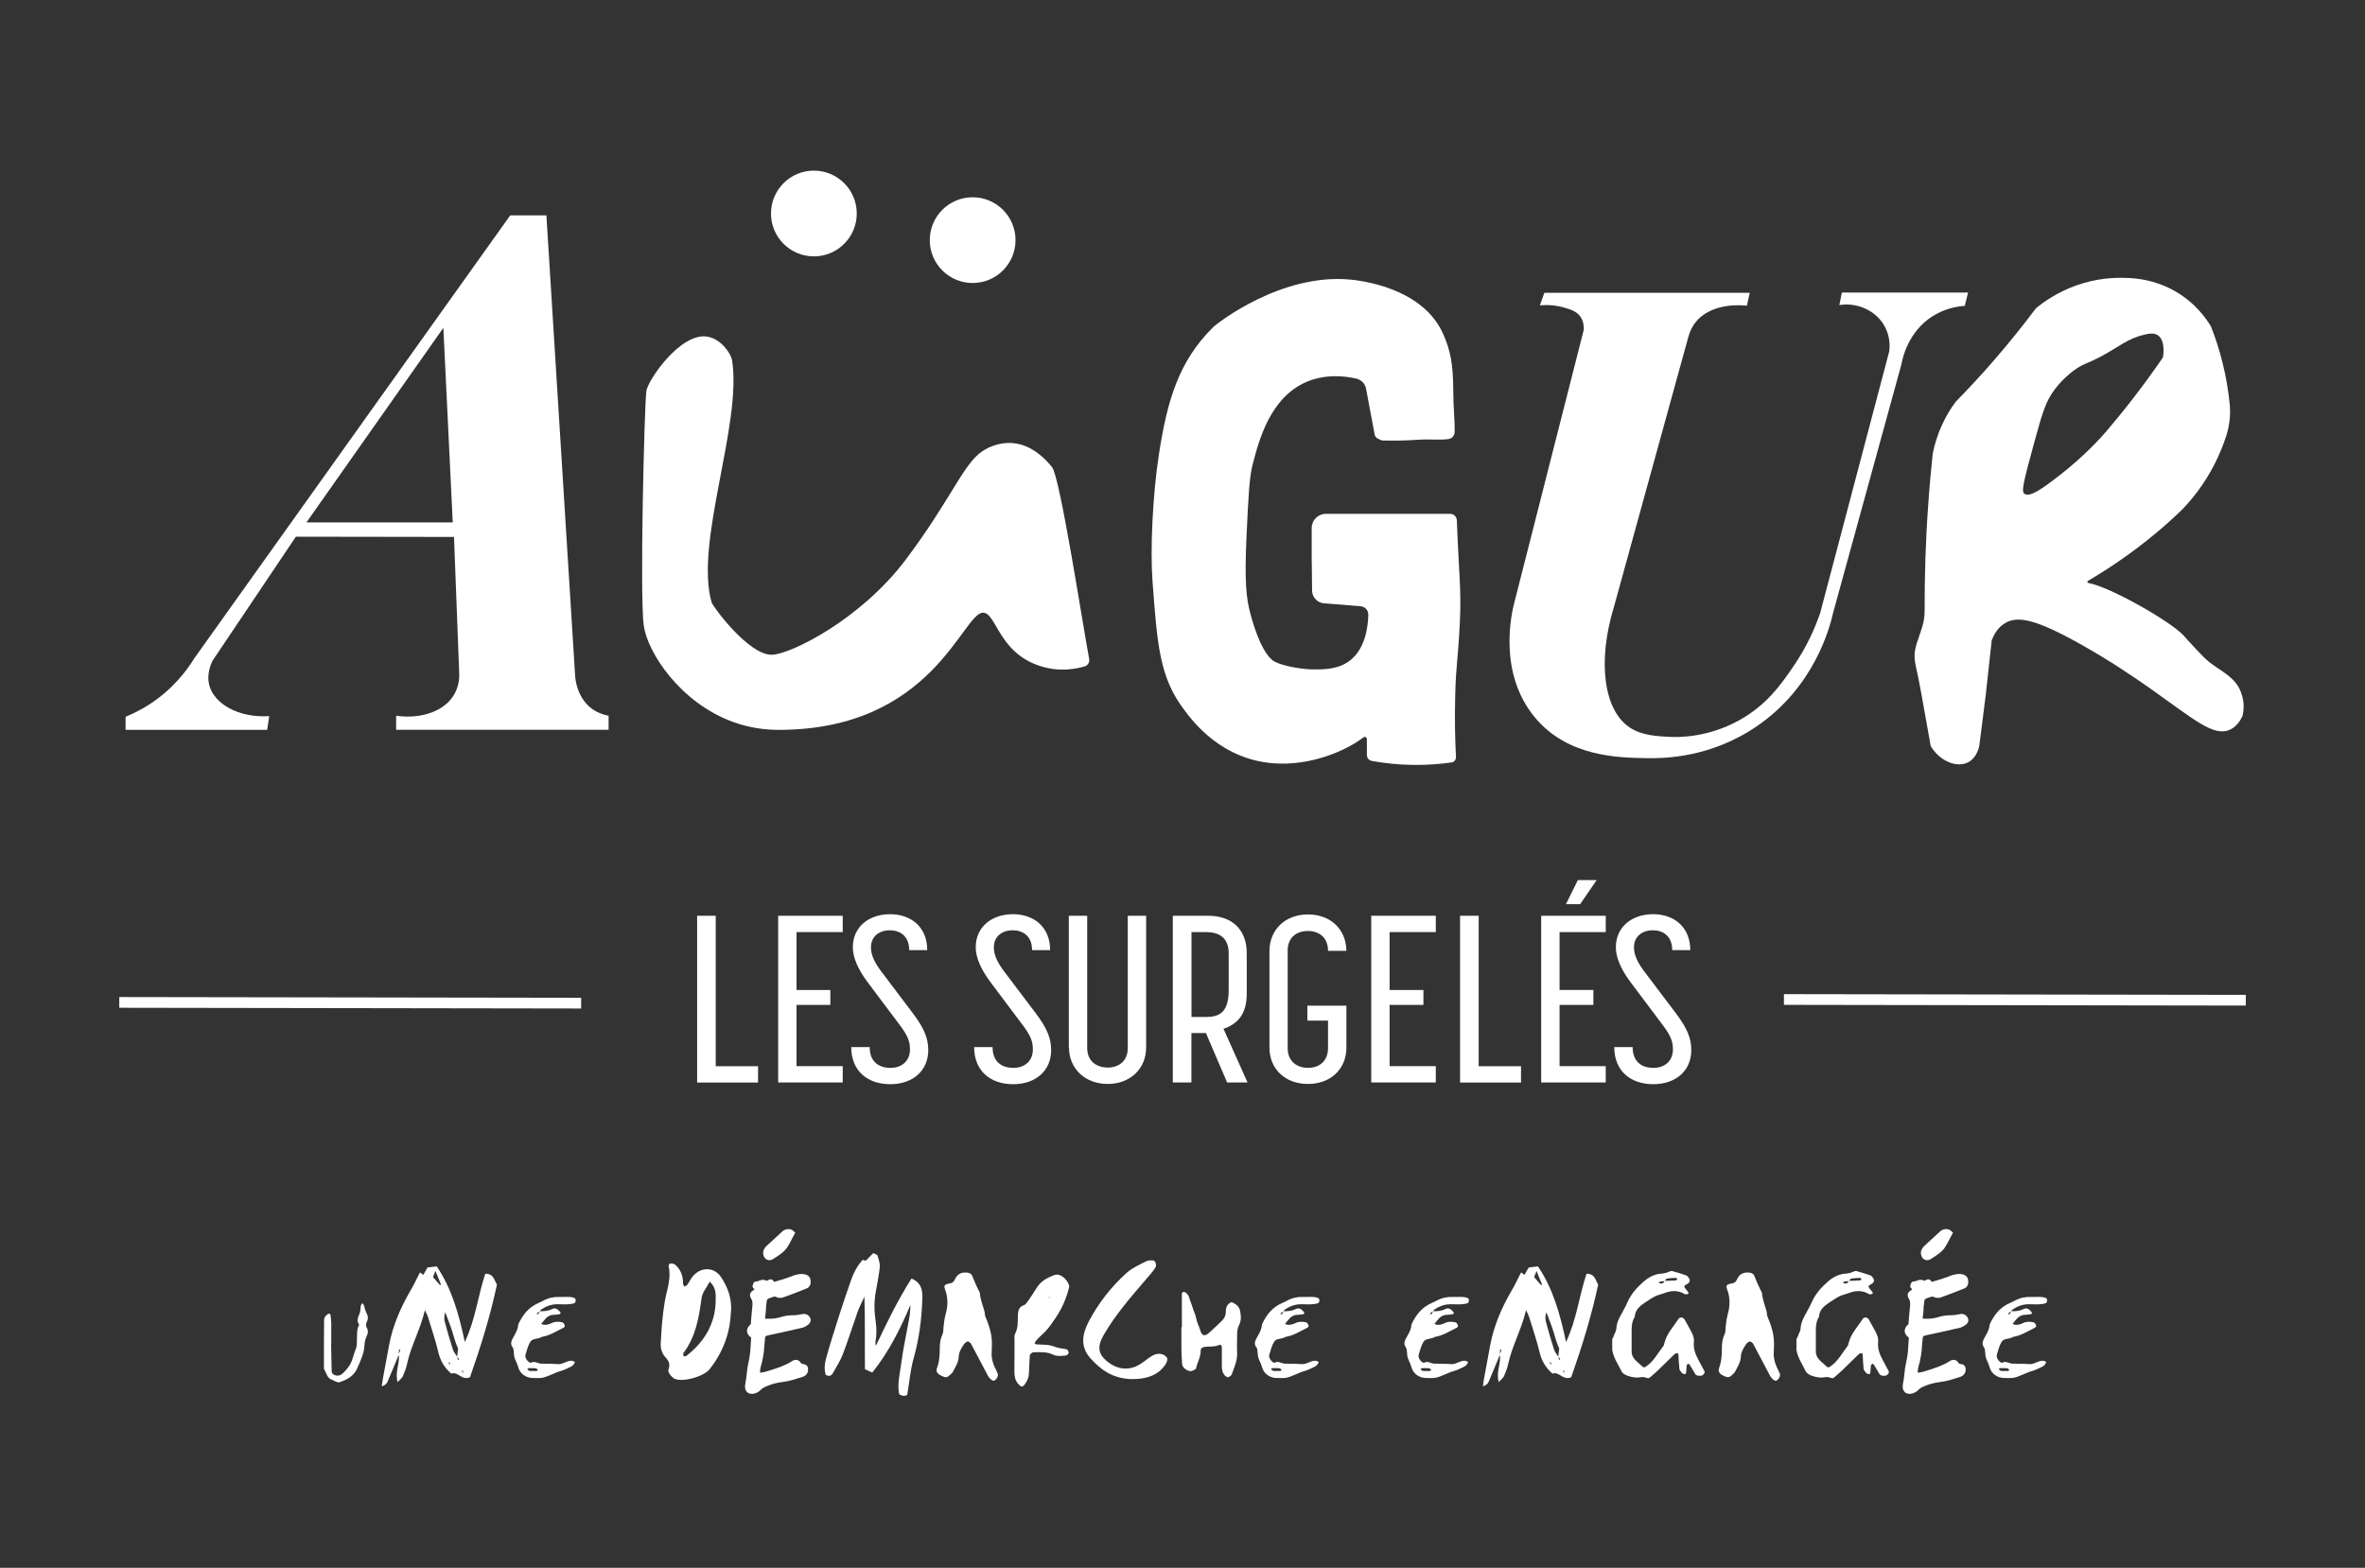 <?xml version="1.0" encoding="UTF-8"?>
<svg id="Calque_1" data-name="Calque 1" xmlns="http://www.w3.org/2000/svg" viewBox="0 0 300 198.94">
  <rect x="0" y="0" width="300" height="198.94" fill="#333333" stroke="none"/>
  <defs>
    <style>
      .cls-1 {
        fill: #fff;
      }
    </style>
  </defs>
  <g>
    <path class="cls-1" d="m41.11,173.74c-.03-.06-.02-.15-.02-.22,0-2.01,0-4.02.02-6.03,0-.32.19-.55.45-.73.06-.04.15-.08.22-.07.05,0,.13.08.14.14.04.36.09.73.1,1.09.01.89,0,1.79,0,2.68h-.02c.02,1.12.05,2.23.07,3.35,0,.25.14.43.35.52.29.12.6.12.88-.07.06-.04.13-.08.18-.14.34-.3.62-.64.87-1.03.41-.65.5-1.4.79-2.08.17-.39.11-.88.14-1.32.03-.59-.04-1.2.29-1.74-.53-.68.13-1.27.15-1.91,0-.15.02-.3.04-.44.01-.07.03-.14.07-.21.03-.06.09-.11.14-.16.06.05.14.1.16.16.12.43.24.85.44,1.26.13.27.13.59-.01.87-.15.28-.19.55-.02.84.16.28.16.6.04.87-.18.42-.33.83-.34,1.28-.03,1.06-.51,2-.92,2.96-.42.98-1.28,1.45-2.25,1.78-.13.04-.3-.02-.44-.07-.15-.05-.27-.16-.41-.2-.72-.2-.8-.85-1.08-1.36Z"/>
    <path class="cls-1" d="m50.59,171.89c-.48,1.15-.95,2.31-1.44,3.45-.11.25-.33.45-.73.57.05-.33.09-.66.15-.98.26-1.41.52-2.82.78-4.23.47-2.5,1.47-4.8,2.76-7.01.41-.7.75-1.43,1.16-2.24.2.15.33.24.46.34-.05.04-.11.07-.1.06,0,.01.03-.04.07-.09.18-.3.35-.61.53-.93.34-.04.68-.08,1.17-.14,1.93,2.85,2.82,6.1,3.56,9.6,1.36-2.87,1.66-5.86,2.6-8.67,1.09,0,1.11.82,1.48,1.37-.85,4.01-2.07,7.92-3.42,11.76-1.04.47-1.55-.78-2.37-.45-.91-.79-1.4-1.66-1.65-2.73-.35-1.49-.86-2.95-1.3-4.43-.06-.21-.17-.4-.4-.9-.6,2.53-1.79,4.57-2.27,6.84-.11.53-.31,1.04-.53,1.54-.09.22-.33.39-.66.75-.39-1.35.35-2.43.12-3.52.08-.19.16-.37.23-.56-.06-.02-.11-.03-.17-.05-.02.21-.04.41-.05.62Zm4.65-10.63c-.13.32-.23.56-.32.78.32.37.6.69.89,1.02.04-.02.09-.04.13-.06-.22-.55-.44-1.09-.7-1.73Zm2.75,10.88c.03.14.06.27.09.41.06-.03.11-.06.17-.09-.09-.1-.18-.2-.27-.3.04-.35.09-.7.13-1.05-.35-.73-.53-1.51-.77-2.26-.25-.79-.57-1.55-.86-2.33-.15.44-.15.85-.05,1.23.31,1.17.65,2.34,1.02,3.49.1.32.36.6.54.91Zm-.86,1.09s.08.09.08.08c.01,0-.04-.03-.09-.07-.03-.14-.06-.27-.09-.4-.05.02-.1.05-.14.07.08.11.16.22.24.32Zm1.59,1.08v-.47c-.06.07-.11.11-.11.13,0,.07.04.15.11.34Z"/>
    <path class="cls-1" d="m65,170.94c-.22-.35-.2-.66,0-1.04.31-.59.71-1.16.74-1.85.55-1.19,1.31-2.19,2.6-2.73.21-.09.42-.19.62-.3.62-.34,1.3-.48,2.01-.45.61.03,1.24-.1,1.84.11.17.06.22.19.21.35,0,.16-.05.3-.23.35-.68.19-1.38.12-2.07.11-.82,0-1.5.27-2.13.72-.05.03-.06.11-.09.17.53.01,1.05-.03,1.54-.28.41-.22.73.04.99.34.05.06.09.14.08.2,0,.05-.1.11-.17.12-.23.03-.45.07-.68.07-.41,0-.75.17-1.02.45-.21.22-.38.46-.57.69.07.04.13.1.2.11.4.08.76-.03,1.11-.2.44-.22.9-.19,1.36-.09.11.03.21.19.27.3.08.16.02.31-.14.39-.89.43-1.72.99-2.74,1.15-.44.31-1.16.16-1.45.61-.31.49-.44,1.09-.62,1.65-.12.37.27.96.66,1.04.47-.3.88.09,1.33.1.7.02,1.4,0,2.09.06.66.06,1.15-.46,1.78-.43.14,0,.28.1.41.15-.06.12-.1.26-.19.36-.1.11-.23.21-.36.27-.42.19-.83.41-1.27.53-.38.1-.72.26-1.07.41-1.19.5-1.2.5-2.46.47-.86-.01-1.63-.54-1.85-1.4-.11-.44-.37-.82-.48-1.24-.11-.43,0-.9-.24-1.3Zm1.88,2.78c.09.07.16.18.26.21.14.05.3.03.22.03.39,0,.54.01.69,0,.07,0,.13-.08.19-.12-.09-.08-.17-.21-.26-.22-.3-.03-.61-.03-.91-.02-.06,0-.12.08-.19.12Zm1.4-7c.08-.06.11-.17.16-.27.02,0,.04-.02.05-.03l-.03-.03s-.02.03-.02.05c-.1.05-.22.09-.28.17-.13.15-.04.23.12.1Z"/>
    <path class="cls-1" d="m92.7,166.63c-.11,2.63-1.03,4.99-2.67,7.09-.73.93-3.31,1.69-4.43,1.24-.39-.16-.92-.87-.82-1.13.27-.73.09-1.12-.42-1.67-.36-.39-.58-1.06-.55-1.6.09-1.83.21-3.68.53-5.48.26-1.47.84-2.89.47-4.42-.02-.1.13-.34.2-.34.21,0,.49.02.63.15.72.64,1.02,1.45,1,2.39,0,.13.11.26.17.4.13-.08.3-.14.38-.25.26-.36.44-.78.73-1.11,1.01-1.16,2.67-1.15,3.53.13.93,1.38,1.45,2.92,1.26,4.62Zm-1.92-1.4c0-.15,0-.3,0-.45.05-.81-.09-1.56-.75-2.15-.36.7-.95,1.37-1.04,2.1-.33,2.47-.73,4.89-2.31,6.97-.06.08.03.27.05.41.12-.03.28-.01.36-.08,2.23-1.76,3.59-3.97,3.69-6.8Z"/>
    <path class="cls-1" d="m102.83,167.61c-.06.23-.21.43-.42.55-.03.02-.06.04-.1.06-.14.11-.31.19-.48.24-1.64.38-3.01.69-4.4.98-.32.07-.36.14-.38.31-.04.31-.06.63-.09.94-.04.95-.2,1.9-.48,2.81-.06.21-.07.43-.06.65v.03s.03,0,.04,0c.25-.03.51-.08.75-.15l.29-.09c1.06-.33,2.05-.64,2.94-1.21.19-.15.44-.21.69-.16.21.06.39.21.48.41.06.04.12.07.19.09.04.01.08.02.11.02.31,0,.57.24.58.54.09.47-.19.92-.66,1.07-.25.09-.51.16-.77.24-.14.04-.29.08-.43.13-.47.14-.94.24-1.43.3-.63.08-1.25.23-1.83.47-.06.03-.11.05-.17.08-.29.1-.54.26-.75.48-.26.26-.6.42-.97.46-.04,0-.09,0-.13,0-.19,0-.38-.06-.53-.17-.2-.18-.31-.43-.31-.69,0-.13,0-.27.03-.4.08-.41.14-.83.18-1.25.04-.52.12-1.04.24-1.55.15-.69.24-1.39.26-2.1.02-.28.03-.55.06-.83,0-.06,0-.12-.02-.17-.28-.18-.47-.47-.51-.79.01-.34.19-.66.47-.86.03-.1.04-.2.04-.3,0-.06,0-.11.01-.16.03-.23.04-.47.06-.71.03-.31.05-.64.09-.96.05-.42.08-.79-.12-1.11-.36-.56-.04-.89.18-1.03.19-.12.22-.18.22-.19,0,0,0-.04-.13-.14-.17-.14-.11-.35-.03-.54.04-.1.12-.32.36-.3.12,0,.24-.04.36-.09.3-.16.67-.17.98-.02.03,0,.06.01.09.01.14-.14.35-.2.55-.16.14.05.25.17.3.31l.35-.1c.58-.17,1.18-.34,1.75-.56l.12-.05c.41-.18.85-.29,1.3-.3.62.01,1.02.27,1.1.69.14.73-.19,1.04-.5,1.16-1.03.42-2.04.8-2.99,1.14-.3.09-.62.05-.9-.09-.08-.05-.1-.04-.27,0h-.04c-.42.14-.67.22-.76.32-.09.11-.11.38-.15.82l-.03.29v.27c-.01.08-.02.16-.03.23,0,.19-.03.38-.06.56-.02.08-.03.17-.03.26.13.03.26.04.39.03.51.02,1.02-.04,1.51-.18.52-.17,1.07-.26,1.62-.26.4,0,.8-.05,1.19-.14.38-.1.78.06.97.38.1.14.14.32.11.48Zm-5.87-8.07c-.15-.24-.19-.53-.13-.8.08-.26.23-.49.44-.67.33-.32.67-.62,1.01-.93.3-.27.6-.54.89-.82.31-.33.8-.45,1.23-.29.11.04.2.11.28.2.01.01.03.03.04.04l.16.14-.1.18c-.09.17-.18.34-.27.51-.19.38-.38.73-.59,1.08-.38.62-.97,1-1.54,1.37-.1.07-.21.13-.31.2-.14.1-.31.15-.48.15-.05,0-.1,0-.15-.02-.2-.04-.38-.17-.48-.34Z"/>
    <path class="cls-1" d="m111.1,170.78c1.41-2.99,2.8-5.83,4.52-8.55,1.29.53,1.41,1.54,1.38,2.54-.08,2.56-.4,5.08-1.1,7.56-.42,1.49-.55,3.06-.82,4.66q-.45.28-1.02-.08c-.27-1.32.1-2.62.26-3.91.23-1.81.64-3.61.96-5.41.12-.66.2-1.32.21-2.01-1.29,3.04-2.74,5.96-4.84,8.58-.37-.17-.59-.27-.93-.42-.04-3.03.03-6.1-.07-9.2-.3.65-.64,1.29-.88,1.97-.63,1.77-1.18,3.56-1.85,5.31-.32.84-.83,1.62-1.27,2.41-.18.32-.45.47-.9.23-.2-.62-.17-1.32,0-1.96.52-1.92,1.14-3.82,1.74-5.72.48-1.49.98-2.96,1.5-4.44.32-.91.78-1.75,1.44-2.48.15.04.27.08.39.11.3-.3.61-.61.95-.96.22.12.5.18.54.31.15.48.34,1,.29,1.48-.12,1.06-.33,2.12-.52,3.17-.22,1.21-.19,2.5,0,3.72.13.89.13,1.72-.03,2.58-.02.11.02.23.05.49Z"/>
    <path class="cls-1" d="m118.82,173.68c.34-.85.39-1.73.39-2.62,0-.59.07-1.18.34-1.74.12-.26.11-.58.13-.87.05-.59.13-1.16.29-1.75.28-1,.3-2.05-.08-3.06-.19-.5-.09-.65.44-.76.31-.06.6-.12.74-.44.06-.14.14-.27.22-.39.33-.51.85-.63,1.41-.57.21.02.51.15.58.31.31.76.63,1.51,1.01,2.24.06.82.37,1.58.59,2.36.06.21.03.46.11.66.32.76.6,1.53.74,2.32.13.72.1,1.49.06,2.23-.05.86.23,1.61.61,2.34.1.19.17.4.18.42.08.37-.35.85-.53.84-.07,0-.15-.03-.2-.06-.26-.17-.44-.4-.58-.67-.69-1.33-1.39-2.65-2.1-3.97-.06-.12-.22-.2-.35-.28-.04-.03-.14,0-.19.03-.12.09-.26.18-.34.3-.34.5-.66,1.01-.68,1.63-.03.7-.42,1.26-.72,1.86-.09.19-.3.33-.46.49-.24.24-.51.28-.83.12-.14-.07-.28-.13-.41-.2-.28-.16-.47-.47-.35-.75Z"/>
    <path class="cls-1" d="m128.7,174.56c-.05-.81-.01-1.63-.01-2.45h0c0-.67,0-1.33,0-2,0-.3-.05-.64.08-.88.41-.77.31-1.59.35-2.4.03-.56.14-1,.76-1.22.19-.07.35-.28.48-.47.39-.55.77-1.11,1.11-1.68.53-.89,1.39-1.36,2.34-1.69.19-.07.48-.04.67.05.51.23.85.63,1.08,1.12.06.13.08.3.05.43-.34,1.37-.89,2.66-1.7,3.84-.34.49-.67,1-1.05,1.45-.34.4-.75.74-1.13,1.12-.16.16-.3.34-.43.51-.04.05-.07.15-.04.19.03.05.13.1.2.1.38.03.77.05,1.15.06.47.01.9.13,1.34.3.42.16.9.16,1.35.27.11.03.19.2.25.33.08.16-.15.44-.36.46-.54.06-1.11.12-1.6-.11-.81-.39-1.65-.32-2.49-.3-.18,0-.46.24-.47.41-.04.74-.09,1.48-.11,2.22-.01.62-.28,1.14-.66,1.61-.07.08-.34.12-.41.06-.42-.35-.7-.81-.73-1.34Zm4.33-9.89l.12.02-.04-.14-.08.12Z"/>
    <path class="cls-1" d="m143.49,174.99c-2.43-.08-3.92-1.26-5.15-2.62-1.34-1.48-1.07-3.08-.24-4.67,1.19-2.26,2.77-4.35,4.84-6.21.67-.6,1.63-1.03,2.52-1.48.24-.12.85-.13.98,0,.2.19.27.59.13.81-.32.53-.78,1.02-1.2,1.51-1.95,2.28-3.92,4.55-5.36,7.05-.91,1.58-.72,2.57.74,3.59,1.24.87,2.64.92,3.92.1.53-.33.97-.75,1.52-1.06.64-.36,1.38-.3,1.8.21.18.21.03.66-.16.93-.89,1.33-2.39,1.88-4.34,1.84Z"/>
    <path class="cls-1" d="m153.48,169.03c.5-.46.99-.94,1.49-1.41.35-.33.53-.72.52-1.2,0-.38.09-.74.4-1.01.1-.09.29-.2.38-.17.53.21.95.59,1.04,1.11.11.57.17,1.19-.12,1.75-.22.42-.27.85-.26,1.3,0,.74-.04,1.49,0,2.23.05,1-.37,1.87-.69,2.78-.06.16-.43.39-.54.34-.14-.07-.28-.15-.37-.26-.13-.18-.25-.38-.29-.59-.06-.36-.05-.74-.05-1.11,0-.59,0-1.19,0-1.78,0-.31-.13-.44-.39-.33-.59.26-1.22.13-1.83.23-.23.04-.47.2-.46.42.02.84-.44,1.57-.61,2.36-.2.1-.39.27-.59.29-.51.04-1.13-.45-1.16-.9-.05-.67-.08-1.34-.09-2-.01-.89,0-1.78,0-2.68h.06c0-1.41,0-2.82,0-4.24,0-.18.16-.25.3-.22.07.02.16.04.21.08.14.17.34.34.39.54.11.43.31.84.43,1.26.14.5.4.97.49,1.47.09.52.35.98.5,1.47.24.81.58.87,1.25.25Z"/>
    <path class="cls-1" d="m159.34,170.94c-.22-.35-.2-.66,0-1.04.31-.59.71-1.16.74-1.85.55-1.19,1.31-2.19,2.6-2.73.21-.09.42-.19.62-.3.63-.34,1.3-.48,2.01-.45.61.03,1.24-.1,1.84.11.18.06.22.19.21.35,0,.16-.05.3-.23.35-.68.19-1.38.12-2.07.11-.82,0-1.5.27-2.13.72-.05.03-.06.11-.09.17.53.01,1.04-.03,1.54-.28.41-.22.73.04.99.34.05.06.09.14.08.2,0,.05-.1.11-.16.12-.23.03-.45.07-.68.07-.41,0-.75.17-1.02.45-.21.22-.38.46-.57.69.07.04.13.1.2.11.4.08.76-.03,1.11-.2.44-.22.9-.19,1.36-.09.11.03.21.19.27.3.08.16.02.31-.14.39-.89.43-1.72.99-2.74,1.15-.44.31-1.16.16-1.45.61-.31.49-.44,1.09-.62,1.65-.12.37.27.96.66,1.04.47-.3.88.09,1.33.1.7.02,1.4,0,2.09.06.66.06,1.15-.46,1.78-.43.14,0,.28.1.41.15-.06.12-.1.26-.19.36-.1.11-.23.21-.36.27-.42.19-.83.41-1.27.53-.38.1-.72.26-1.07.41-1.19.5-1.2.5-2.46.47-.86-.01-1.62-.54-1.85-1.4-.11-.44-.36-.82-.48-1.24-.11-.43,0-.9-.24-1.3Zm1.88,2.78c.08.07.16.18.26.21.14.05.3.03.22.03.39,0,.54.01.69,0,.07,0,.13-.08.19-.12-.09-.08-.17-.21-.26-.22-.3-.03-.61-.03-.91-.02-.06,0-.12.08-.19.12Zm1.4-7c.08-.06.12-.17.16-.27.02,0,.04-.02.05-.03l-.03-.03s-.02.03-.03.05c-.1.05-.22.09-.28.17-.12.15-.04.23.12.1Z"/>
    <path class="cls-1" d="m178.31,170.94c-.22-.35-.2-.66,0-1.04.31-.59.71-1.16.74-1.85.55-1.19,1.31-2.19,2.6-2.73.21-.09.42-.19.62-.3.63-.34,1.3-.48,2.01-.45.61.03,1.24-.1,1.84.11.18.06.22.19.21.35,0,.16-.05.3-.23.35-.68.19-1.38.12-2.07.11-.82,0-1.5.27-2.13.72-.05.03-.06.11-.09.17.53.01,1.04-.03,1.54-.28.41-.22.73.04.98.34.05.06.09.14.08.2,0,.05-.1.11-.17.12-.23.03-.45.07-.68.07-.41,0-.75.17-1.02.45-.21.22-.38.46-.57.69.07.04.13.1.2.11.4.08.76-.03,1.11-.2.44-.22.9-.19,1.36-.09.11.03.21.19.27.3.08.16.02.31-.14.39-.89.43-1.72.99-2.74,1.15-.44.31-1.16.16-1.45.61-.31.49-.44,1.09-.62,1.65-.12.37.27.96.66,1.04.47-.3.88.09,1.33.1.7.02,1.4,0,2.09.06.66.06,1.15-.46,1.78-.43.14,0,.28.1.41.15-.06.12-.1.26-.19.36-.1.11-.23.21-.36.27-.42.19-.83.41-1.27.53-.38.1-.72.26-1.07.41-1.19.5-1.2.5-2.46.47-.86-.01-1.62-.54-1.85-1.4-.11-.44-.36-.82-.48-1.24-.11-.43,0-.9-.24-1.3Zm1.88,2.78c.08.07.16.18.26.21.14.05.3.03.22.03.39,0,.54.01.69,0,.07,0,.13-.08.19-.12-.09-.08-.17-.21-.26-.22-.3-.03-.61-.03-.91-.02-.06,0-.12.08-.19.12Zm1.4-7c.08-.06.12-.17.16-.27.02,0,.04-.02.05-.03l-.03-.03s-.02.03-.03.05c-.1.05-.22.09-.28.17-.12.15-.04.23.12.1Z"/>
    <path class="cls-1" d="m190.27,171.89c-.48,1.15-.95,2.31-1.44,3.45-.11.25-.33.45-.73.57.05-.33.09-.66.15-.98.26-1.41.52-2.82.78-4.23.47-2.5,1.46-4.8,2.76-7.01.41-.7.75-1.43,1.16-2.24.2.15.33.24.46.34-.05.04-.11.07-.1.06,0,.01.03-.04.07-.09.18-.3.35-.61.54-.93.34-.04.68-.08,1.17-.14,1.93,2.85,2.82,6.1,3.56,9.6,1.36-2.87,1.66-5.86,2.6-8.67,1.09,0,1.11.82,1.48,1.37-.85,4.01-2.07,7.92-3.42,11.76-1.04.47-1.55-.78-2.37-.45-.91-.79-1.4-1.66-1.65-2.73-.35-1.49-.86-2.95-1.31-4.43-.06-.21-.17-.4-.4-.9-.6,2.53-1.79,4.57-2.27,6.84-.11.53-.31,1.04-.53,1.54-.1.22-.33.39-.66.75-.39-1.35.35-2.43.12-3.52.08-.19.16-.37.23-.56-.06-.02-.11-.03-.17-.05-.02.21-.03.41-.05.62Zm4.65-10.63c-.13.32-.23.56-.32.78.32.37.6.69.88,1.02.04-.02.09-.04.13-.06-.22-.55-.44-1.09-.7-1.73Zm2.75,10.88c.03.14.06.27.09.41.06-.03.11-.06.17-.09-.09-.1-.18-.2-.27-.3.05-.35.09-.7.13-1.05-.35-.73-.53-1.51-.77-2.26-.25-.79-.57-1.55-.86-2.33-.16.44-.15.85-.05,1.23.31,1.17.65,2.34,1.02,3.49.1.32.36.6.54.91Zm-.86,1.09s.08.09.08.08c.01,0-.04-.03-.09-.07-.03-.14-.06-.27-.09-.4-.05.02-.1.05-.14.07.08.11.16.22.24.32Zm1.59,1.08v-.47c-.06.07-.11.11-.11.13.01.07.05.15.11.34Z"/>
    <path class="cls-1" d="m215.68,174.57c-.23,0-.49,0-.63-.21-.24-.38-.46-.77-.69-1.15-.1-.17-.22-.21-.31-.1-.05.05-.09.13-.1.19-.03.3-.03.59-.07.89,0,.06-.09.18-.13.17-.13-.02-.3-.04-.38-.13-.15-.16-.32-.36-.34-.56-.07-.59-.08-1.19-.12-1.78,0-.07-.07-.2-.09-.19-.14.02-.31.03-.39.11-.71.68-1.41,1.38-2.12,2.07-.33.31-.68.61-1.02.9-.13.12-.27.11-.43.05-.29-.12-.58-.12-.9-.06-.54.11-1.63-.17-1.95-.43-.12-.1-.25-.2-.31-.32-.42-.87-.99-1.67-1.17-2.64,0-.01,0-.02-.02-.03v-1.49c.14-.08.17-.34.25-.5.13-.27.27-.55.28-.84.02-.54.23-1.01.47-1.48.3-.6.67-1.17.93-1.79.46-1.06,1.21-1.9,2.08-2.65.64-.55,1.38-.95,2.27-1,.31-.02.61-.09.89-.22.13-.06.31-.13.44-.1.59.16,1.17.34,1.74.54.26.09.51.48.48.69-.03.25-.21.36-.42.47-.31.17-.32.27-.16.48.14.18.29.35.42.53.02.03,0,.13-.03.16-.05.05-.13.07-.2.08-.08,0-.17.01-.23-.02-.87-.53-1.75-.47-2.66-.11-.35.14-.75.2-1.08.37-.47.24-.92.55-1.36.84-.65.43-1.21.94-1.25,1.77-.33.53-.4,1.11-.4,1.71,0,.89,0,1.79,0,2.68,0,.47.2.86.55,1.19.28.26.56.51.85.76.14.13.27.08.42-.02.99-.66,1.49-1.69,2.18-2.57.09-.11.13-.27.16-.41.28-1.2,1.15-2.07,1.79-3.07.16-.26.6-.22.76.06.3.52.57,1.04.86,1.57.22.4.38.82.33,1.28-.09.85.2,1.61.6,2.34.25.46.5.92.74,1.39.12.22-.21.6-.52.58Zm-5.31-11.85c.12.05.23.15.35.15.21,0,.36-.13.41-.33.01,0,.02,0,.04,0,0,0,0,0-.01-.01h.01s.01,0,.02-.01c.44-.01.88-.02,1.32-.05.19-.01.28-.13.23-.21-.03-.05-.12-.11-.18-.11-.38.01-.75.03-1.12.09-.1.02-.17.18-.25.29-.02,0-.03,0-.05,0,0,.01,0,.02,0,.03-.2.02-.39.03-.59.07-.06,0-.11.08-.17.12Z"/>
    <path class="cls-1" d="m218.03,173.68c.34-.85.39-1.73.39-2.62,0-.59.06-1.18.34-1.74.13-.26.11-.58.13-.87.05-.59.13-1.16.29-1.75.28-1,.3-2.05-.08-3.06-.19-.5-.1-.65.44-.76.31-.06.6-.12.74-.44.06-.14.14-.27.22-.39.33-.51.85-.63,1.41-.57.21.02.52.15.58.31.31.76.63,1.51,1.01,2.24.06.82.37,1.58.59,2.36.06.21.03.46.11.66.32.76.6,1.53.74,2.32.13.72.1,1.49.06,2.23-.05.86.23,1.61.61,2.34.1.19.17.4.18.42.08.37-.34.85-.53.84-.07,0-.14-.03-.2-.06-.26-.17-.44-.4-.58-.67-.69-1.33-1.39-2.65-2.1-3.97-.06-.12-.22-.2-.35-.28-.04-.03-.14,0-.19.03-.12.09-.26.18-.34.3-.34.5-.65,1.01-.68,1.63-.03.7-.42,1.26-.72,1.86-.1.19-.3.33-.46.49-.24.24-.51.28-.83.12-.14-.07-.28-.13-.41-.2-.28-.16-.46-.47-.35-.75Z"/>
    <path class="cls-1" d="m239.05,174.57c-.23,0-.49,0-.63-.21-.24-.38-.46-.77-.69-1.15-.1-.17-.22-.21-.31-.1-.05.05-.09.13-.1.19-.03.3-.03.59-.07.89,0,.06-.09.18-.13.17-.13-.02-.3-.04-.38-.13-.15-.16-.32-.36-.34-.56-.07-.59-.08-1.19-.12-1.78,0-.07-.07-.2-.09-.19-.14.02-.31.03-.39.11-.71.68-1.41,1.38-2.12,2.07-.33.31-.68.61-1.02.9-.13.12-.27.11-.43.05-.29-.12-.58-.12-.9-.06-.54.11-1.63-.17-1.95-.43-.12-.1-.25-.2-.31-.32-.42-.87-.99-1.67-1.17-2.64,0-.01,0-.02-.02-.03v-1.49c.14-.08.17-.34.25-.5.13-.27.27-.55.28-.84.02-.54.23-1.01.47-1.48.3-.6.67-1.17.93-1.79.46-1.06,1.21-1.9,2.08-2.65.64-.55,1.38-.95,2.27-1,.31-.02.61-.09.89-.22.13-.06.31-.13.44-.1.59.16,1.17.34,1.74.54.26.09.51.48.48.69-.03.25-.21.36-.42.47-.31.17-.32.27-.16.48.14.18.29.35.42.53.02.03,0,.13-.03.16-.05.05-.13.07-.2.08-.08,0-.17.01-.23-.02-.87-.53-1.75-.47-2.66-.11-.35.14-.75.2-1.08.37-.47.24-.92.55-1.36.84-.65.43-1.21.94-1.25,1.77-.33.53-.4,1.11-.4,1.71,0,.89,0,1.79,0,2.68,0,.47.2.86.55,1.19.28.26.56.51.85.76.14.13.27.08.42-.02.99-.66,1.49-1.69,2.18-2.57.09-.11.13-.27.16-.41.28-1.2,1.15-2.07,1.79-3.07.16-.26.6-.22.76.06.3.52.57,1.04.86,1.57.22.4.38.82.33,1.28-.09.85.2,1.61.6,2.34.25.46.5.92.74,1.39.12.22-.21.6-.52.58Zm-5.31-11.85c.12.05.23.15.35.15.21,0,.36-.13.41-.33.01,0,.02,0,.04,0,0,0,0,0-.01-.01h.01s.01,0,.02-.01c.44-.01.88-.02,1.32-.05.19-.01.28-.13.23-.21-.03-.05-.12-.11-.18-.11-.38.01-.75.03-1.12.09-.1.02-.17.18-.25.29-.02,0-.03,0-.05,0,0,.01,0,.02,0,.03-.2.02-.39.03-.59.07-.06,0-.11.08-.17.12Z"/>
    <path class="cls-1" d="m249.69,167.61c-.06.23-.21.43-.43.55-.03.02-.06.04-.1.06-.14.11-.31.19-.48.24-1.64.38-3.01.69-4.4.98-.32.07-.36.14-.38.31-.04.31-.06.63-.09.94-.04.95-.2,1.9-.48,2.81-.05.21-.07.43-.06.65v.03s.03,0,.04,0c.25-.03.5-.08.75-.15l.29-.09c1.05-.33,2.05-.64,2.94-1.21.19-.15.44-.21.69-.16.21.06.39.21.47.41.06.04.12.07.19.09.04.01.07.02.11.02.31,0,.57.24.58.54.09.47-.19.92-.66,1.07-.25.09-.51.16-.76.24-.14.04-.29.08-.43.13-.47.14-.95.24-1.43.3-.63.08-1.25.23-1.83.47-.06.03-.11.05-.17.08-.29.1-.54.26-.75.48-.25.26-.6.42-.97.46-.04,0-.09,0-.13,0-.19,0-.38-.06-.53-.17-.2-.18-.31-.43-.31-.69,0-.13,0-.27.03-.4.08-.41.14-.83.18-1.25.04-.52.12-1.04.24-1.55.15-.69.24-1.39.26-2.1.02-.28.03-.55.06-.83,0-.06,0-.12-.02-.17-.28-.18-.47-.47-.51-.79.01-.34.19-.66.47-.86.03-.1.04-.2.04-.3,0-.06,0-.11.01-.16.02-.23.04-.47.06-.71.03-.31.05-.64.09-.96.05-.42.08-.79-.12-1.11-.36-.56-.04-.89.18-1.03.19-.12.22-.18.22-.19,0,0,0-.04-.13-.14-.17-.14-.11-.35-.03-.54.04-.1.12-.32.36-.3.12,0,.25-.04.36-.09.3-.16.67-.17.98-.02.03,0,.06.01.08.01.14-.14.35-.2.55-.16.14.05.25.17.3.31l.35-.1c.58-.17,1.18-.34,1.75-.56l.12-.05c.41-.18.85-.29,1.3-.3.62.01,1.02.27,1.1.69.14.73-.19,1.04-.5,1.16-1.03.42-2.04.8-2.99,1.14-.3.09-.62.05-.9-.09-.08-.05-.1-.04-.27,0h-.04c-.42.14-.67.22-.76.32-.09.11-.11.38-.15.82l-.03.29v.27c-.01.08-.02.16-.03.23,0,.19-.03.38-.06.56-.02.08-.03.17-.03.26.13.03.26.04.39.03.51.02,1.02-.04,1.51-.18.52-.17,1.07-.26,1.62-.26.4,0,.8-.05,1.19-.14.38-.1.78.06.97.38.1.14.14.32.11.48Zm-5.87-8.07c-.14-.24-.19-.53-.13-.8.08-.26.23-.49.44-.67.33-.32.67-.62,1.01-.93.3-.27.6-.54.89-.82.31-.33.8-.45,1.23-.29.11.04.21.11.28.2.01.01.03.03.04.04l.16.14-.1.18c-.09.17-.18.34-.27.51-.19.38-.38.73-.59,1.08-.38.62-.97,1-1.54,1.37-.1.07-.21.13-.31.2-.14.1-.31.15-.48.15-.05,0-.1,0-.15-.02-.2-.04-.38-.17-.48-.34Z"/>
    <path class="cls-1" d="m251.65,170.94c-.22-.35-.2-.66,0-1.04.31-.59.71-1.16.74-1.85.55-1.19,1.31-2.19,2.6-2.73.21-.09.42-.19.62-.3.63-.34,1.3-.48,2.01-.45.61.03,1.24-.1,1.84.11.18.06.22.19.21.35,0,.16-.05.3-.23.35-.68.19-1.38.12-2.07.11-.82,0-1.5.27-2.13.72-.05.03-.06.11-.09.17.53.01,1.04-.03,1.54-.28.41-.22.73.04.98.34.05.06.09.14.08.2,0,.05-.1.11-.17.12-.23.03-.45.07-.68.07-.41,0-.75.17-1.02.45-.21.22-.38.46-.57.69.07.04.13.1.2.11.4.08.76-.03,1.11-.2.44-.22.9-.19,1.36-.09.11.03.21.19.27.3.08.16.02.31-.14.39-.89.43-1.72.99-2.74,1.15-.44.31-1.16.16-1.45.61-.31.49-.44,1.09-.62,1.65-.12.37.27.96.66,1.04.47-.3.88.09,1.33.1.7.02,1.4,0,2.09.06.66.06,1.15-.46,1.78-.43.14,0,.28.1.41.15-.06.12-.1.26-.19.36-.1.11-.23.21-.36.27-.42.19-.83.41-1.27.53-.38.1-.72.26-1.07.41-1.19.5-1.2.5-2.46.47-.86-.01-1.62-.54-1.85-1.4-.11-.44-.36-.82-.48-1.24-.11-.43,0-.9-.24-1.3Zm1.88,2.78c.08.07.16.18.26.21.14.05.3.03.22.03.39,0,.54.01.69,0,.07,0,.13-.08.19-.12-.09-.08-.17-.21-.26-.22-.3-.03-.61-.03-.91-.02-.06,0-.12.08-.19.12Zm1.4-7c.08-.06.12-.17.16-.27.02,0,.04-.02.05-.03l-.03-.03s-.02.03-.03.05c-.1.05-.22.09-.28.17-.12.15-.04.23.12.1Z"/>
  </g>
  <g>
    <path class="cls-1" d="m88.43,116.2h2.36v19.09h5.37v2.07h-7.73v-21.16Z"/>
    <path class="cls-1" d="m98.71,116.2h8.19v2.07h-5.86v7.35h4.29v1.89h-4.29v7.77h5.86v2.07h-8.19v-21.16Z"/>
    <path class="cls-1" d="m107.99,132.86h2.33c0,1.92,1.21,2.64,2.65,2.64s2.46-.9,2.46-2.34c0-.96-.23-1.71-1.38-3.21l-4.03-5.37c-1.18-1.59-1.84-3.09-1.84-4.38,0-2.61,2.06-4.2,4.72-4.2s4.72,1.62,4.72,4.56h-2.29c0-1.8-1.18-2.52-2.46-2.52-1.34,0-2.39.78-2.39,2.16,0,.99.46,1.92,1.28,3.03l4.06,5.37c1.44,1.92,1.93,3.18,1.93,4.65,0,2.58-1.93,4.32-4.82,4.32s-4.95-1.68-4.95-4.71Z"/>
    <path class="cls-1" d="m123.58,132.86h2.33c0,1.92,1.21,2.64,2.65,2.64s2.46-.9,2.46-2.34c0-.96-.23-1.71-1.38-3.21l-4.03-5.37c-1.18-1.59-1.84-3.09-1.84-4.38,0-2.61,2.06-4.2,4.72-4.2s4.72,1.62,4.72,4.56h-2.29c0-1.8-1.18-2.52-2.46-2.52-1.34,0-2.39.78-2.39,2.16,0,.99.46,1.92,1.28,3.03l4.06,5.37c1.44,1.92,1.93,3.18,1.93,4.65,0,2.58-1.93,4.32-4.82,4.32s-4.95-1.68-4.95-4.71Z"/>
    <path class="cls-1" d="m135.58,132.89v-16.69h2.33v16.77c0,1.83,1.38,2.49,2.59,2.49,1.38,0,2.56-.78,2.56-2.49v-16.77h2.33v16.69c0,2.73-2.03,4.65-4.88,4.65s-4.91-1.92-4.91-4.65Z"/>
    <path class="cls-1" d="m148.78,116.2h4.49c2.88,0,4.88,1.62,4.88,4.77v5.13c0,2.61-1.21,3.87-2.95,4.44l3.05,6.81h-2.59l-2.69-6.27h-1.84v6.27h-2.36v-21.16Zm4.23,12.84c1.67,0,2.85-.6,2.85-3.39v-4.68c0-2.04-1.28-2.7-2.85-2.7h-1.87v10.77h1.87Z"/>
    <path class="cls-1" d="m161.03,132.92v-12.21c0-2.76,2-4.68,4.88-4.68s4.85,1.89,4.88,4.62h-2.33c0-1.71-1.15-2.52-2.56-2.52s-2.56.81-2.56,2.49v12.36c0,1.83,1.34,2.52,2.56,2.52,1.41,0,2.56-.81,2.56-2.52v-3.48h-2.62v-1.89h4.95v5.31c0,2.73-2,4.62-4.88,4.62s-4.88-1.89-4.88-4.62Z"/>
    <path class="cls-1" d="m173.94,116.2h8.19v2.07h-5.86v7.35h4.29v1.89h-4.29v7.77h5.86v2.07h-8.19v-21.16Z"/>
    <path class="cls-1" d="m185.21,116.2h2.36v19.09h5.37v2.07h-7.73v-21.16Z"/>
    <path class="cls-1" d="m195.5,116.2h8.19v2.07h-5.86v7.35h4.29v1.89h-4.29v7.77h5.86v2.07h-8.19v-21.16Zm4.65-4.53h2.39l-2.1,3.06h-1.8l1.51-3.06Z"/>
    <path class="cls-1" d="m204.77,132.86h2.33c0,1.92,1.21,2.64,2.65,2.64s2.46-.9,2.46-2.34c0-.96-.23-1.71-1.38-3.21l-4.03-5.37c-1.18-1.59-1.83-3.09-1.83-4.38,0-2.61,2.06-4.2,4.72-4.2s4.72,1.62,4.72,4.56h-2.29c0-1.8-1.18-2.52-2.46-2.52-1.34,0-2.39.78-2.39,2.16,0,.99.46,1.92,1.28,3.03l4.06,5.37c1.44,1.92,1.93,3.18,1.93,4.65,0,2.58-1.93,4.32-4.82,4.32s-4.95-1.68-4.95-4.71Z"/>
  </g>
  <g>
    <path class="cls-1" d="m98.79,92.61c-1.48,0-3.53-.17-5.85-1.02-6.68-2.46-10.79-8.78-11.28-12.2-.52-3.65.07-27.71.33-29.77.17-1.35,4.34-7.5,7.76-6.9,1.72.3,2.99,2.14,3.12,3.03,1.26,8.16-4.79,23.1-2.6,30.69.15.52,4.72,6.73,7.66,6.64,2.38-.07,11.22-4.45,16.94-12.04,5.36-7.12,7.1-11.57,9.26-13.42.91-.78,2.48-1.53,4.29-1.4,2.51.18,4.29,2.13,5.03,3.05,1.02,1.26,3.91,20.11,4.71,24.34.08.43-.17.84-.6.96-1.24.35-2.87.58-4.64.2-6.24-1.34-6.45-7.03-8.22-7.03-2.6,0-6.37,14.87-25.91,14.87Z"/>
    <circle class="cls-1" cx="103.24" cy="27.09" r="5.44"/>
    <circle class="cls-1" cx="123.38" cy="30.47" r="5.44"/>
  </g>
  <rect class="cls-1" x="43.74" y="97.94" width="1.36" height="58.59" transform="translate(-82.88 171.46) rotate(-89.91)"/>
  <rect class="cls-1" x="254.9" y="97.58" width="1.36" height="58.59" transform="translate(128.31 382.25) rotate(-89.91)"/>
  <path class="cls-1" d="m75.23,90.04c-2.01-1.38-2.24-3.81-2.27-4.21-1.22-19.5-2.44-39.01-3.65-58.5h-4.59l-40.03,56.14c-1,1.64-2.8,4-5.71,5.89-1.07.69-2.12,1.21-3.05,1.59v1.66h17.96l.26-1.74c-3.9.24-6.99-1.56-7.61-3.94-.11-.46-.3-1.53.38-3.03,3.54-5.27,7.08-10.53,10.61-15.8l20.06.03.67,17.59c-.03,1.13-.37,1.91-.64,2.39-1.22,2.12-4.14,3.16-7.37,2.71v1.78h26.95v-1.78c-.53-.1-1.25-.3-1.97-.79Zm-36.36-23.75l17.37-24.69,1.19,24.69h-18.57Z"/>
  <path class="cls-1" d="m195.32,38.79l.58-1.64h26.06l-.37,1.64c-.4-.05-4.55-.51-6.59,2.21-.3.4-.62.96-.83,1.74-3.15,11.42-6.29,22.84-9.44,34.26-2.12,6.93-1.31,13.18,2.06,15.35,1.51.98,3.44,1.07,5.01,1.15.9.05,4.69.16,8.75-2.07,3.58-1.96,5.44-4.68,6.96-6.9,1.78-2.6,2.79-5.03,3.38-6.75,2.92-11.07,5.84-22.13,8.76-33.2.06-.46.18-1.82-.61-3.23-.75-1.33-1.87-1.92-2.28-2.12-1.51-.76-2.92-.6-3.44-.52.11-.53.21-1.06.32-1.59h16.01l-.42,1.69c-.89.06-2.51.3-4.14,1.35-3.1,2.01-3.77,5.37-3.89,6.05-2.89,10.52-5.78,21.03-8.67,31.55-.42,1.84-2.35,9.37-9.66,14.38-5.96,4.09-12,4.09-13.85,4.06-3.73-.05-10.08-.14-14.27-5.11-4.93-5.85-2.89-13.76-2.65-14.66,2.93-11.53,5.86-23.06,8.8-34.58.02-.35,0-1.01-.39-1.62-.47-.71-1.21-.94-2.09-1.2-.65-.19-1.72-.41-3.1-.28Z"/>
  <path class="cls-1" d="m166.39,71.41v-4.41c0-.99.8-1.8,1.8-1.8h15.78c.44,0,.81.37.83.81.25,6.82.59,8.75.38,13-.25,5.09-.49,5.15-.59,9.39-.08,3.12,0,5.75.1,7.64.02.35-.22.65-.56.7-1.38.2-2.99.34-4.77.32-2.03-.02-3.83-.23-5.35-.51-.37-.07-.62-.39-.62-.76v-2c0-.24-.27-.37-.45-.22-1.53,1.21-5.69,3.44-10.64,3.32-7.36-.18-11.21-5.67-12.07-6.8-3.14-4.11-3.44-8.26-4.04-16.45-.28-3.86,0-10.76.85-16.19,1.05-6.7,2.49-11.59,6.8-15.89.58-.58,8.66-6.88,17.37-6.09,1.14.1,9.32.94,11.91,7.03.8,1.87,1.22,3.45,1.23,7.22,0,1.9.21,3.84.17,5.11-.01.44-.33.82-.77.88-1.13.16-2.4-.01-3.68.08-1.71.12-3.31.14-4.77.1-.23-.12-.82-.24-.92-.73-.37-1.85-.73-4.02-1.1-5.87-.13-.64-.64-1.12-1.27-1.26-3.26-.72-5.46.07-6.33.45-4.59,2.01-5.99,7.41-6.79,10.5-.41,1.58-.53,4.01-.76,8.88-.29,6.06-.01,8.05.42,9.77.62,2.43,1.77,5.66,3.21,6.36,1.32.64,3.68.94,4.73.95,1.26.01,2.98.03,4.42-.89,2.27-1.46,2.63-4.51,2.66-6.06,0-.54-.39-.99-.93-1.06l-4.74-.38c-.79-.09-1.4-.73-1.46-1.52l-.04-3.65Z"/>
  <path class="cls-1" d="m284.54,88.86s-.12-.77-.48-1.49c-.8-1.59-2.46-2.28-3.83-3.37-.81-.65-2.31-2.33-3.27-3.39-1.6-1.74-9.26-6.13-12.05-6.64-.15-.03-.18-.2-.05-.27,2.67-1.56,5.56-3.52,8.51-5.96,1.24-1.03,2.38-2.06,3.43-3.08,1.25-1.29,2.84-3.23,4.18-5.89.62-1.25,1.09-2.43,1.43-3.5.41-1.29.56-2.63.43-3.98-.16-1.57-.43-3.34-.9-5.23-.43-1.74-.95-3.3-1.49-4.66-.6-.99-2.06-3.12-4.83-4.61-2.42-1.3-4.67-1.49-5.81-1.52-1.44-.07-3.79,0-6.47.96-2.33.84-4.03,2.02-5.08,2.89-1.63,2.17-3.43,4.42-5.44,6.73-1.6,1.85-3.19,3.54-4.74,5.13-.54.72-1.14,1.66-1.67,2.8-.67,1.43-1.03,2.73-1.24,3.76-.23,2.14-.43,4.34-.58,6.6-.34,4.68-.46,9.15-.45,13.38,0,.69-.1,1.36-.3,2.01-.16.53-.37,1.11-.58,1.76-.03.07-.12.3-.2.62,0,0-.09.34-.15.68-.16.9.14,2.08.14,2.08.27,1.05.94,4.75,1.86,10,1.25,2.05,3.41,2.76,4.76,2.05.99-.52,1.32-1.68,1.4-2.05l.83-6.56.75-6.88c.3-.75.81-1.67,1.76-2.2,1.53-.87,3.73-.52,9.43,2.67,3.8,2.12,6.91,4.25,8.96,5.69,5.51,3.9,7.99,6.12,10.04,5.21.87-.38,1.36-1.19,1.62-1.75.11-.43.22-1.15.08-2.01Zm-23.41-28.45c-1.91,1.47-3.61,2.74-4.32,2.25-.38-.27-.3-.95,1.25-6.58,1.07-3.91,1.48-5.24,2.65-6.76.98-1.26,2-2.05,2.31-2.28,1.22-.91,1.57-.8,3.43-1.78,2.43-1.29,3.39-2.31,5.67-2.82.58-.14,1.14-.2,1.6.1,1,.67.69,2.59.65,2.81-2.73,3.98-5.25,7.11-7.21,9.41-.46.54-2.65,3.04-6.04,5.66Z"/>
</svg>